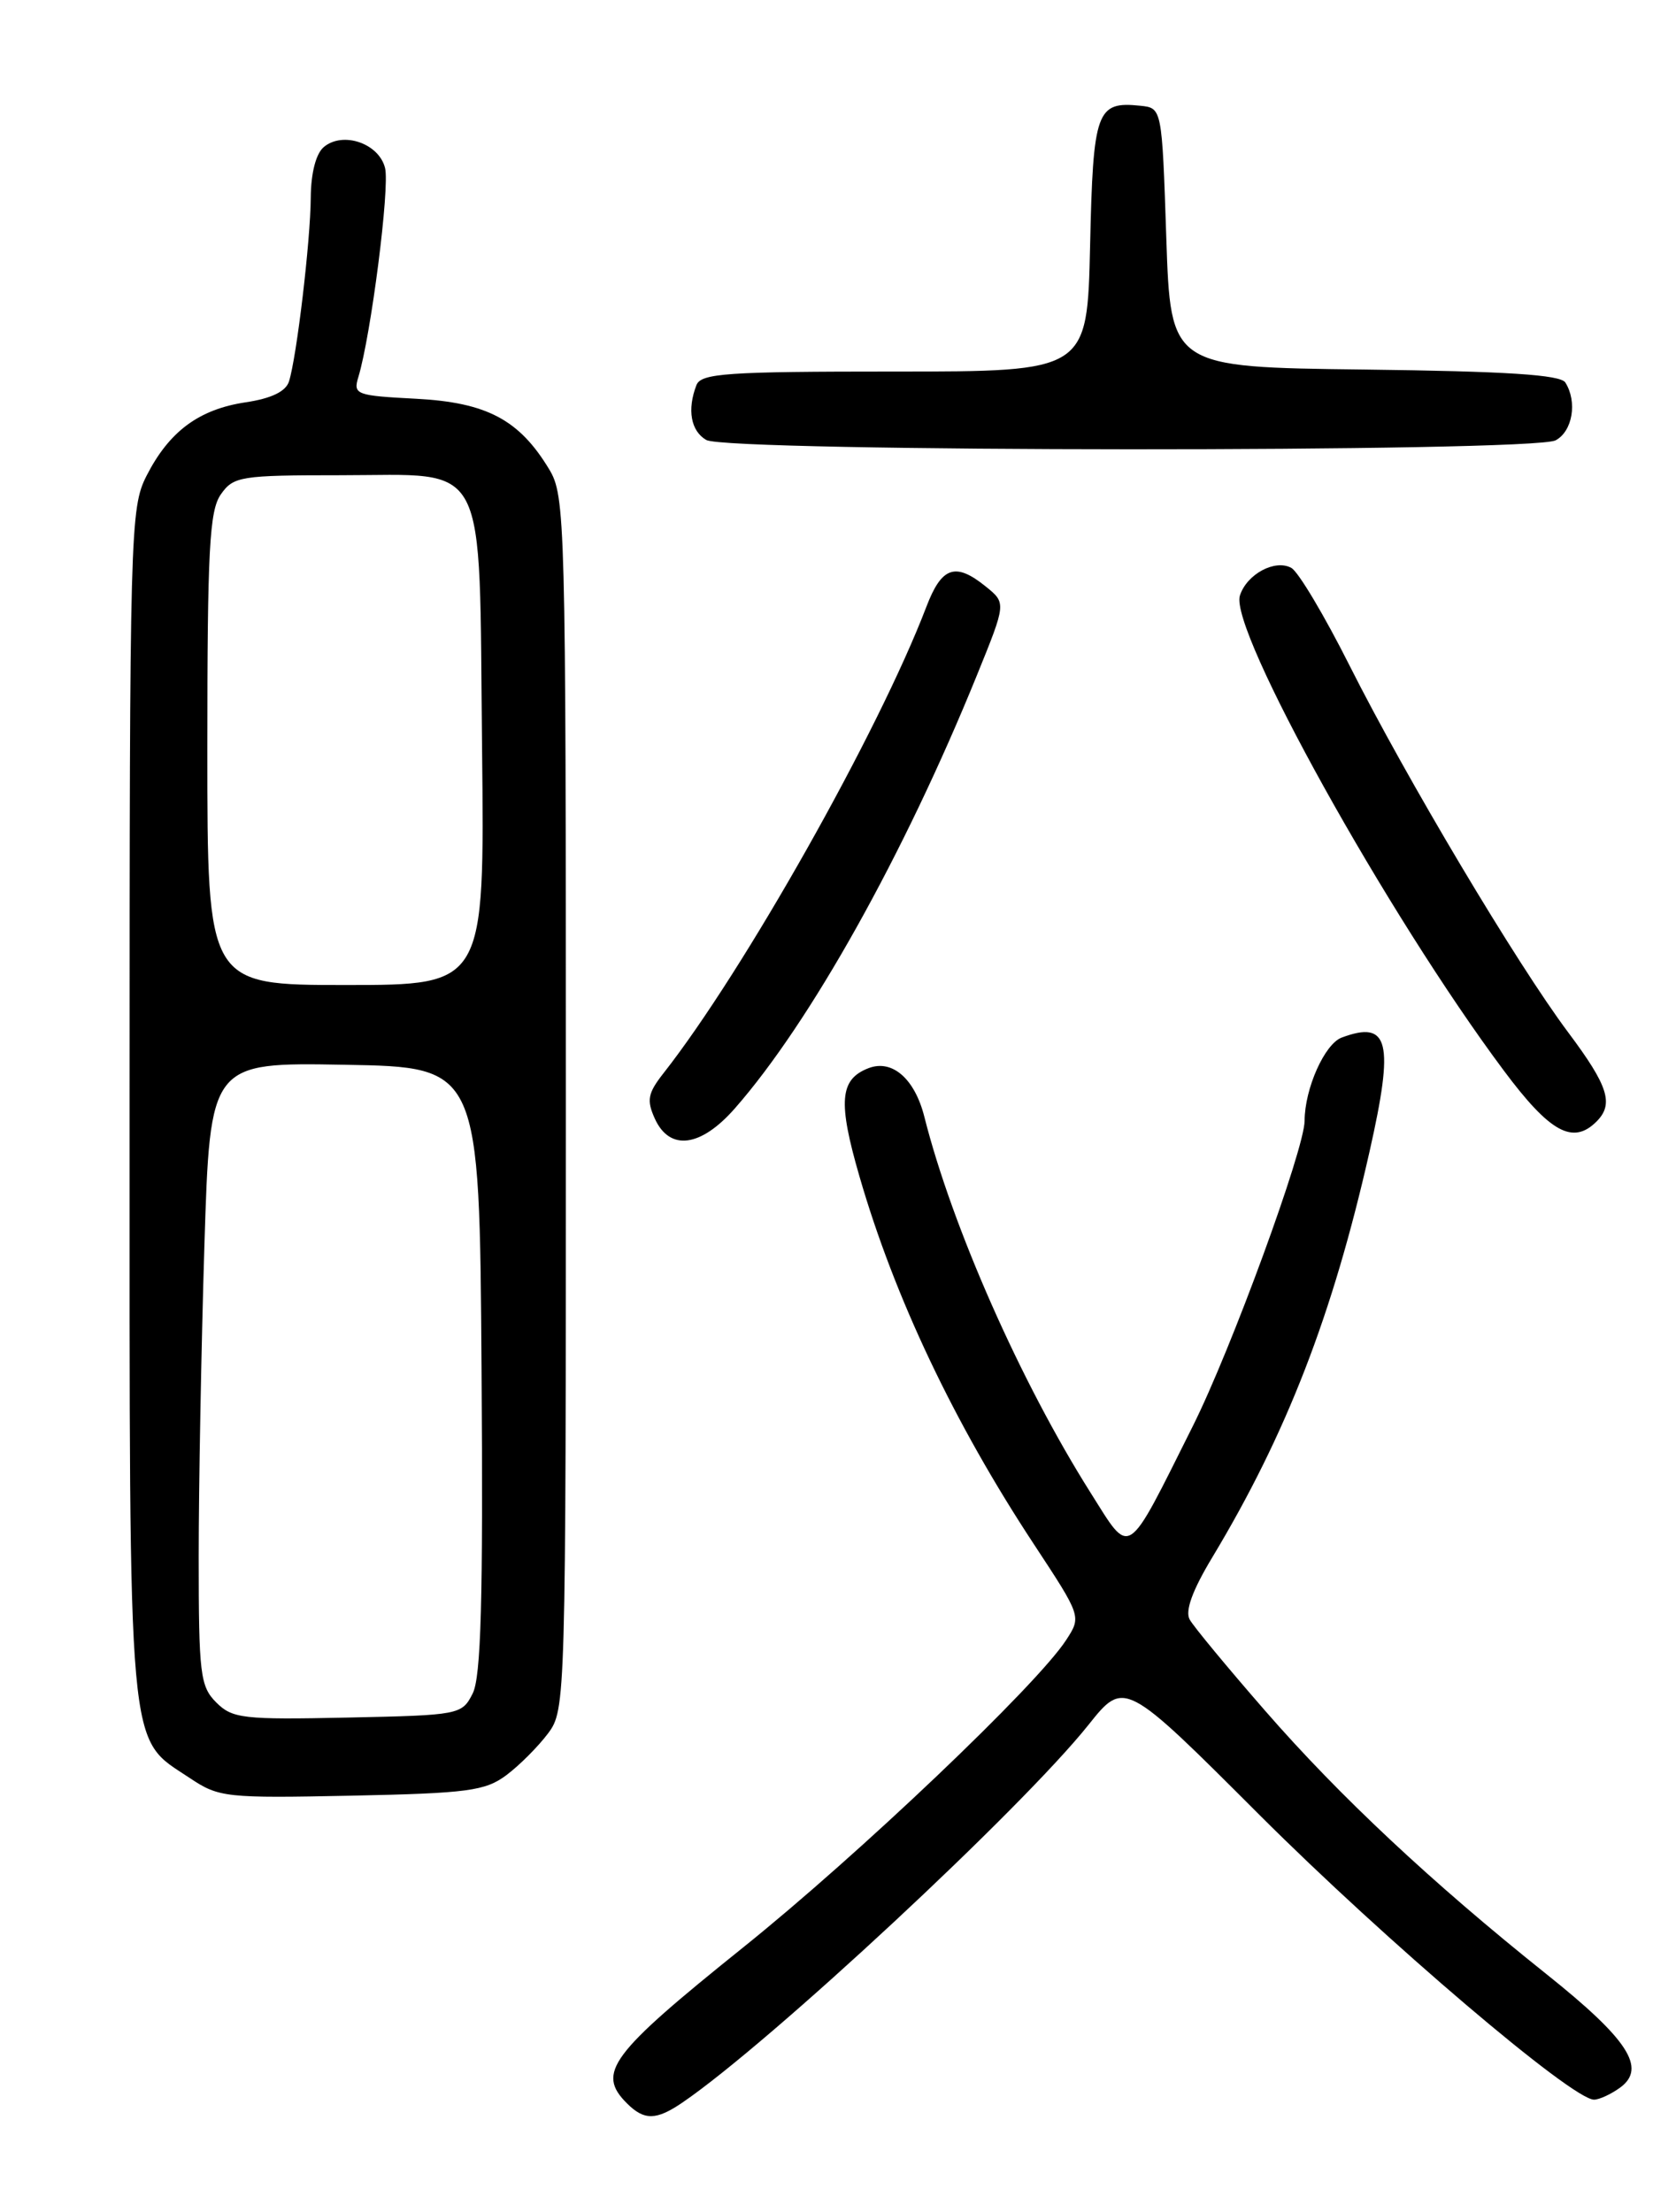 <?xml version="1.0" encoding="UTF-8" standalone="no"?>
<!DOCTYPE svg PUBLIC "-//W3C//DTD SVG 1.1//EN" "http://www.w3.org/Graphics/SVG/1.1/DTD/svg11.dtd" >
<svg xmlns="http://www.w3.org/2000/svg" xmlns:xlink="http://www.w3.org/1999/xlink" version="1.1" viewBox="0 0 194 256">
 <g >
 <path fill="currentColor"
d=" M 79.03 243.31 C 89.15 236.39 118.27 209.30 125.98 199.64 C 130.15 194.41 130.15 194.41 145.82 210.08 C 160.40 224.64 181.97 243.00 184.51 243.00 C 185.12 243.00 186.48 242.37 187.54 241.60 C 190.62 239.34 188.46 236.02 179.00 228.47 C 165.76 217.90 155.05 207.88 146.44 197.99 C 142.09 193.00 138.16 188.25 137.71 187.44 C 137.15 186.45 138.02 184.06 140.33 180.23 C 148.92 165.95 154.25 152.21 158.53 133.26 C 161.40 120.55 160.79 118.04 155.31 120.08 C 153.33 120.81 151.02 125.99 151.01 129.72 C 150.99 133.02 142.51 156.19 138.06 165.07 C 130.25 180.68 130.95 180.22 126.23 172.75 C 118.14 159.94 110.22 142.02 107.00 129.27 C 105.89 124.85 103.28 122.57 100.54 123.62 C 97.19 124.91 96.97 127.49 99.49 136.17 C 103.54 150.16 110.45 164.72 119.69 178.74 C 125.17 187.07 125.18 187.08 123.42 189.79 C 120.06 194.99 99.40 214.65 86.00 225.40 C 70.62 237.75 69.02 239.88 72.57 243.43 C 74.58 245.43 75.96 245.41 79.03 243.31 Z  M 58.62 205.44 C 60.14 204.30 62.30 202.13 63.44 200.61 C 65.47 197.89 65.50 196.99 65.50 127.68 C 65.50 60.05 65.43 57.38 63.56 54.30 C 60.10 48.57 56.34 46.58 48.16 46.15 C 41.21 45.79 40.86 45.66 41.48 43.64 C 42.94 38.81 45.14 21.68 44.57 19.44 C 43.86 16.59 39.70 15.17 37.49 17.01 C 36.57 17.77 35.99 20.03 35.97 22.87 C 35.94 27.89 34.34 41.34 33.45 44.15 C 33.08 45.31 31.40 46.12 28.44 46.56 C 23.03 47.37 19.59 49.92 16.97 55.05 C 15.07 58.79 15.00 61.22 15.00 127.71 C 15.00 204.51 14.68 200.91 22.00 205.80 C 25.34 208.03 26.16 208.12 40.68 207.82 C 54.16 207.54 56.17 207.27 58.62 205.44 Z  M 85.06 128.28 C 93.78 118.35 104.64 98.92 113.08 78.15 C 116.47 69.80 116.47 69.80 114.13 67.90 C 110.59 65.03 109.00 65.57 107.22 70.25 C 101.69 84.71 86.09 112.39 76.79 124.22 C 74.98 126.53 74.83 127.33 75.80 129.47 C 77.52 133.24 81.11 132.78 85.06 128.28 Z  M 184.80 129.80 C 186.83 127.77 186.17 125.69 181.52 119.48 C 175.58 111.55 162.79 90.09 156.22 77.04 C 153.32 71.27 150.29 66.18 149.48 65.73 C 147.60 64.68 144.31 66.45 143.52 68.93 C 142.27 72.87 160.56 105.80 174.06 123.89 C 179.41 131.07 182.07 132.53 184.80 129.80 Z  M 180.07 50.96 C 182.03 49.91 182.60 46.50 181.19 44.27 C 180.62 43.37 174.38 42.97 157.95 42.77 C 135.50 42.50 135.50 42.50 135.00 27.50 C 134.50 12.50 134.50 12.50 132.00 12.24 C 126.91 11.71 126.53 12.78 126.18 28.46 C 125.85 43.00 125.85 43.00 103.53 43.00 C 84.10 43.00 81.14 43.20 80.61 44.58 C 79.52 47.41 79.96 49.88 81.75 50.92 C 84.17 52.33 177.44 52.37 180.07 50.96 Z  M 25.03 197.03 C 23.17 195.17 23.00 193.74 23.00 180.16 C 23.00 172.00 23.30 155.79 23.66 144.14 C 24.32 122.95 24.32 122.95 39.91 123.23 C 55.50 123.50 55.50 123.50 55.74 158.50 C 55.93 185.22 55.68 194.09 54.71 196.00 C 53.47 198.45 53.19 198.51 40.25 198.78 C 28.12 199.04 26.89 198.89 25.03 197.03 Z  M 24.00 86.72 C 24.00 63.65 24.24 59.10 25.56 57.22 C 27.02 55.13 27.84 55.00 39.40 55.00 C 56.73 55.00 55.43 52.48 55.80 86.60 C 56.09 114.00 56.09 114.00 40.05 114.00 C 24.00 114.00 24.00 114.00 24.00 86.72 Z "/>
</g>
</svg>